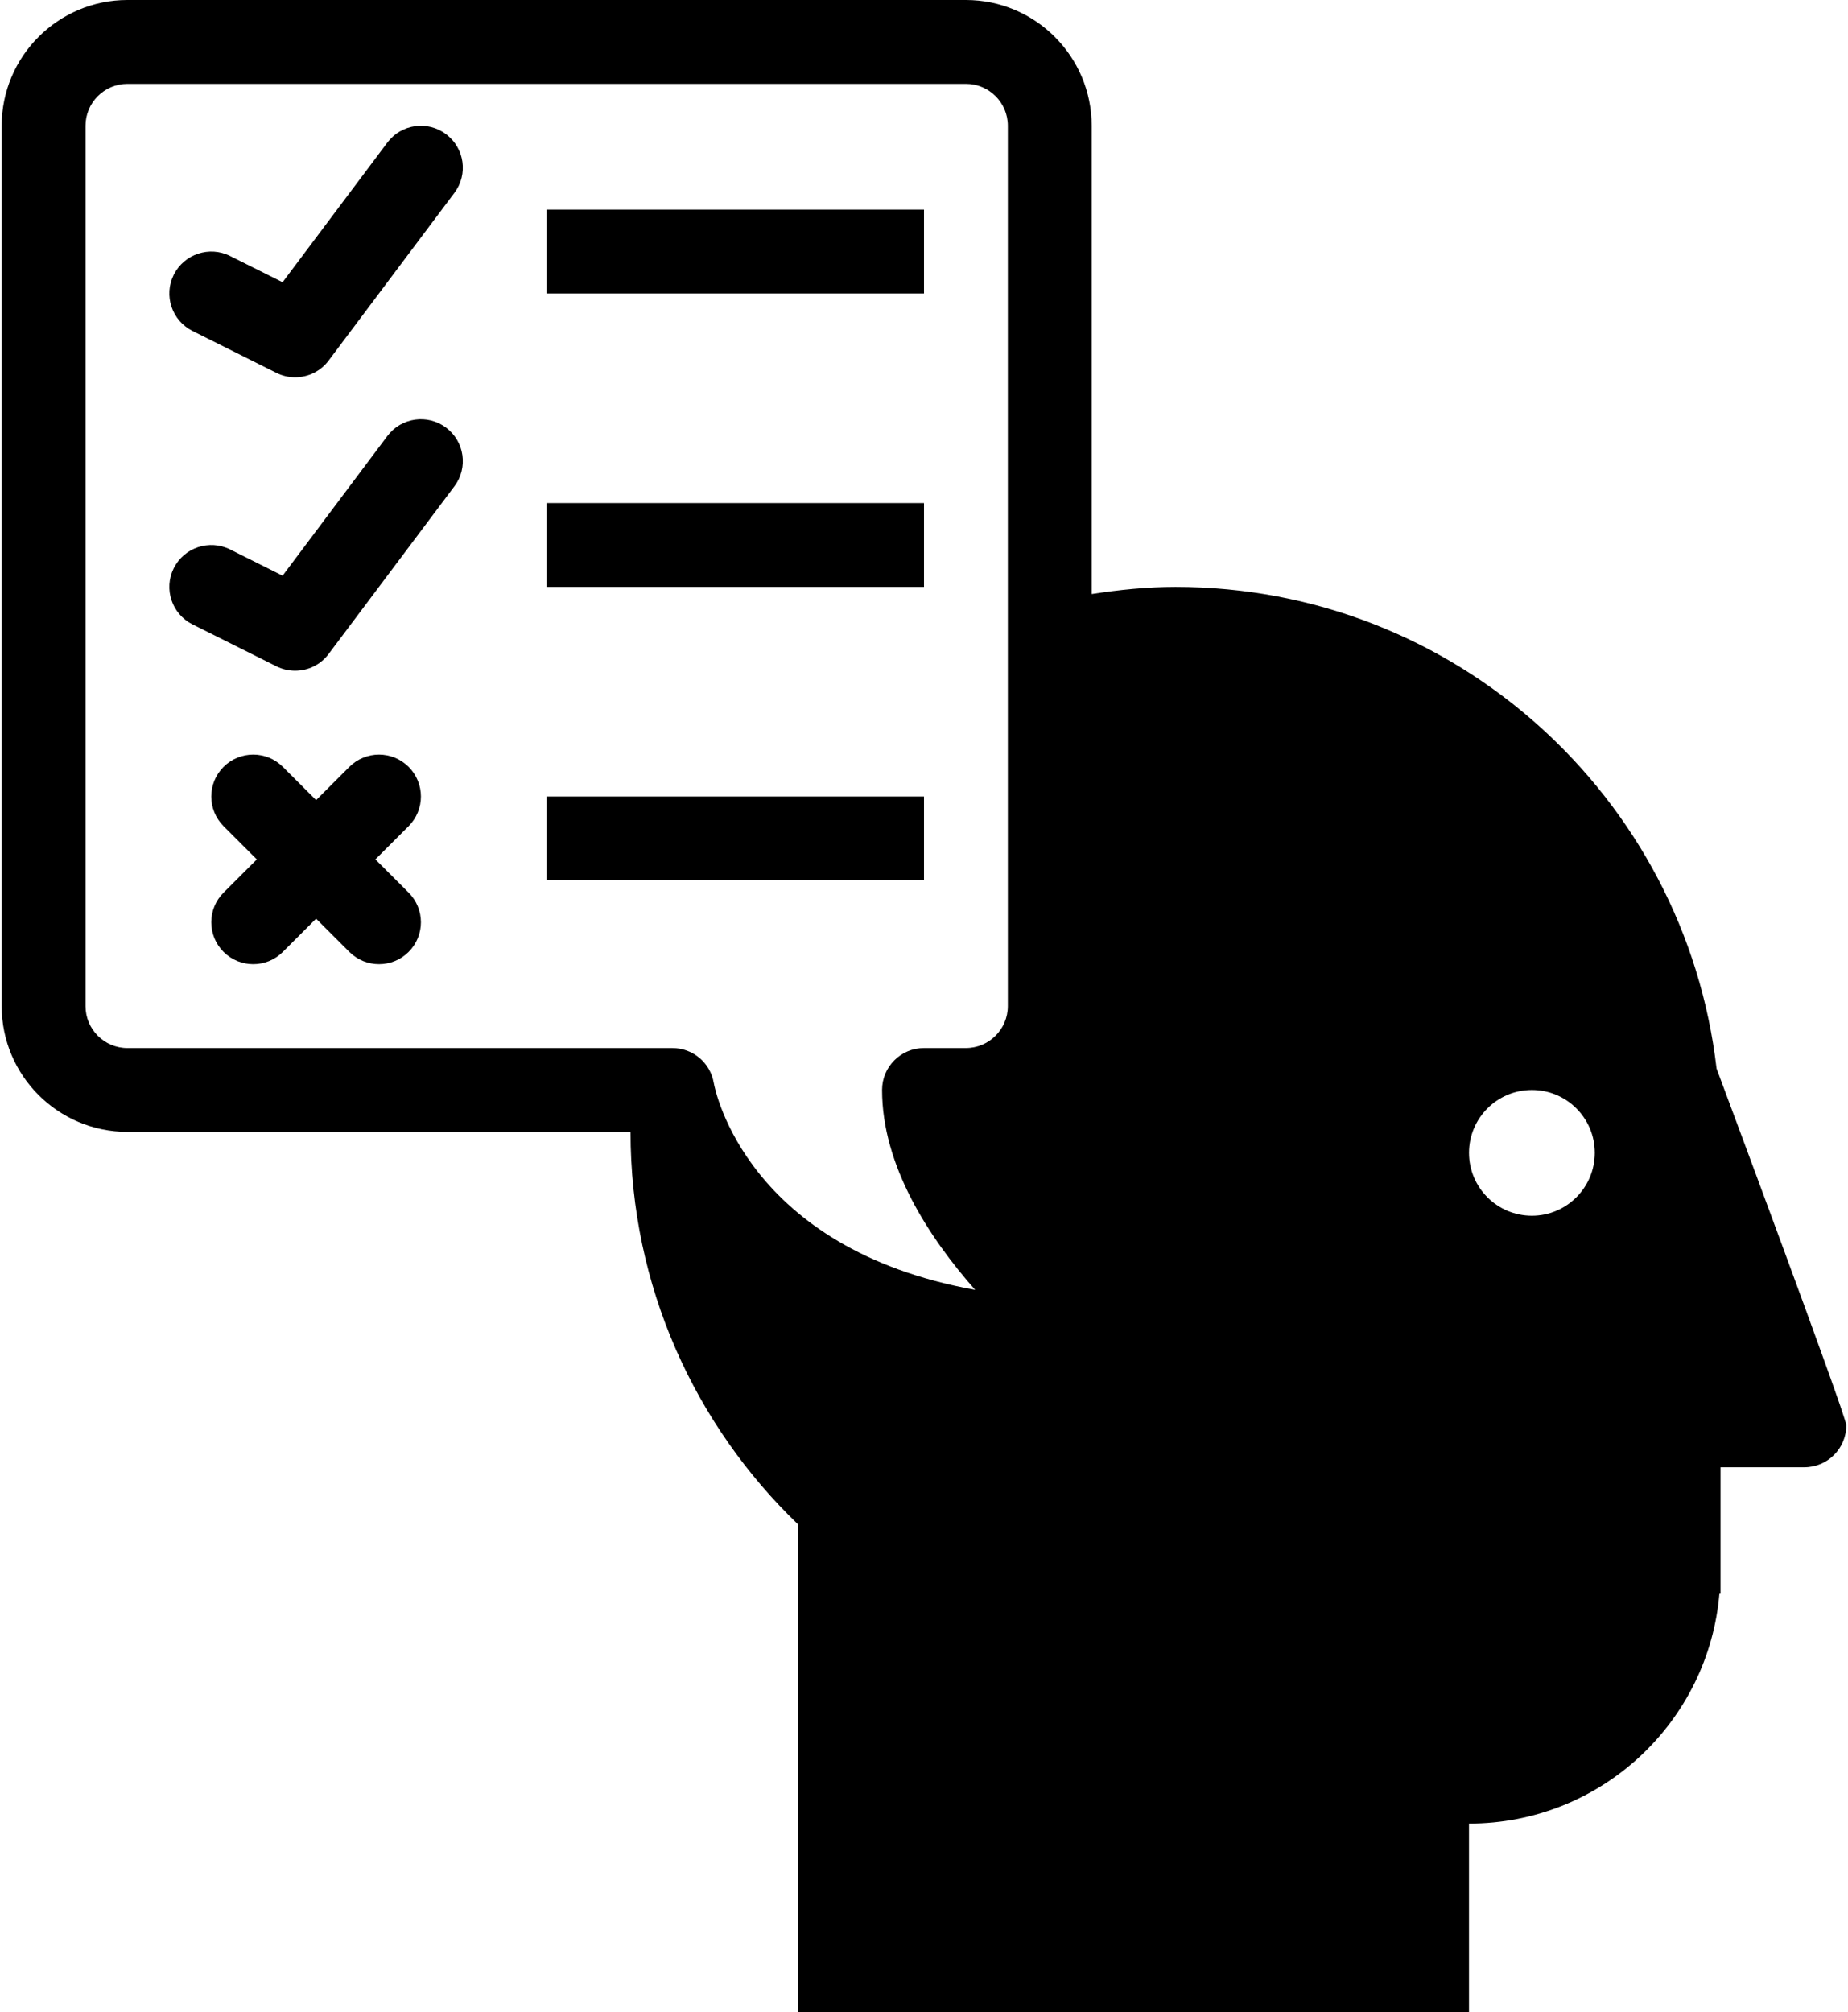 <?xml version="1.0" ?>
<svg xmlns="http://www.w3.org/2000/svg" xmlns:ev="http://www.w3.org/2001/xml-events" xmlns:xlink="http://www.w3.org/1999/xlink" baseProfile="full" enable-background="new 0 0 91.667 100" height="600px" version="1.1" viewBox="0 0 91.667 100" width="551px" x="0px" xml:space="preserve" y="0px">
	<defs/>
	<path d="M 85.219,53.104 C 83.657,39.63 72.225,29.167 58.333,29.167 C 56.913,29.167 55.528,29.31 54.166,29.521 L 54.166,6.25 C 54.166,2.804 51.363,0.0 47.916,0.0 L 6.25,0.0 C 2.804,0.0 0.0,2.804 0.0,6.25 L 0.0,50.0 C 0.0,53.446 2.804,56.25 6.25,56.25 L 31.25,56.25 C 31.25,63.925 34.457,70.837 39.583,75.765 L 39.583,100.0 L 72.916,100.0 L 72.916,90.625 C 79.47,90.625 84.834,85.583 85.363,79.167 L 85.416,79.167 L 85.416,72.917 L 89.583,72.917 C 90.733,72.917 91.666,71.983 91.666,70.833 C 91.667,70.364 85.219,53.104 85.219,53.104 M 50.0,50.0 C 50.0,51.15 49.063,52.083 47.914,52.083 L 45.833,52.083 C 44.682,52.083 43.75,53.015 43.75,54.167 C 43.75,57.924 46.064,61.483 48.376,64.101 C 37.039,62.057 35.454,54.195 35.388,53.826 C 35.221,52.82 34.353,52.084 33.333,52.084 L 6.25,52.084 C 5.1,52.084 4.167,51.151 4.167,50.001 L 4.167,6.25 C 4.167,5.1 5.1,4.167 6.25,4.167 L 47.917,4.167 C 49.067,4.167 50.0,5.1 50.0,6.25 L 50.0,50.0 M 76.042,60.417 C 74.317,60.417 72.917,59.017 72.917,57.292 C 72.917,55.566 74.317,54.167 76.042,54.167 C 77.768,54.167 79.167,55.566 79.167,57.292 C 79.167,59.017 77.767,60.417 76.042,60.417" fill="#000000"/>
	<path d="M 14.581,18.75 C 14.269,18.75 13.949,18.68 13.652,18.53 L 9.485,16.447 C 8.456,15.932 8.038,14.681 8.553,13.652 C 9.07,12.623 10.322,12.208 11.348,12.72 L 13.96,14.026 L 19.167,7.084 C 19.856,6.163 21.162,5.978 22.082,6.668 C 23.003,7.357 23.19,8.663 22.499,9.583 L 16.249,17.916 C 15.845,18.457 15.221,18.75 14.581,18.75" fill="#000000"/>
	<path d="M 14.581,33.333 C 14.269,33.333 13.949,33.262 13.652,33.113 L 9.485,31.03 C 8.456,30.514 8.038,29.264 8.553,28.235 C 9.07,27.206 10.322,26.793 11.348,27.303 L 13.96,28.609 L 19.167,21.667 C 19.856,20.746 21.162,20.562 22.082,21.25 C 23.003,21.939 23.19,23.245 22.499,24.165 L 16.249,32.498 C 15.845,33.041 15.221,33.333 14.581,33.333" fill="#000000"/>
	<path d="M 18.571,42.708 L 20.223,41.056 C 21.037,40.243 21.037,38.924 20.223,38.11 C 19.409,37.296 18.091,37.296 17.277,38.11 L 15.625,39.762 L 13.973,38.11 C 13.159,37.296 11.841,37.296 11.027,38.11 C 10.213,38.924 10.213,40.242 11.027,41.056 L 12.679,42.708 L 11.027,44.36 C 10.213,45.174 10.213,46.492 11.027,47.306 C 11.434,47.713 11.967,47.916 12.5,47.916 C 13.033,47.916 13.566,47.713 13.973,47.306 L 15.625,45.654 L 17.277,47.306 C 17.684,47.713 18.217,47.916 18.75,47.916 C 19.283,47.916 19.816,47.713 20.223,47.306 C 21.037,46.493 21.037,45.174 20.223,44.36 L 18.571,42.708" fill="#000000"/>
	<path d="M 27.083,10.417 L 45.833,10.417 L 45.833,14.584 L 27.083,14.584 L 27.083,10.417" fill="#000000" height="4.167" width="18.75" x="27.083" y="10.417"/>
	<path d="M 27.083,25.0 L 45.833,25.0 L 45.833,29.167 L 27.083,29.167 L 27.083,25.0" fill="#000000" height="4.167" width="18.75" x="27.083" y="25"/>
	<path d="M 27.083,39.583 L 45.833,39.583 L 45.833,43.75 L 27.083,43.75 L 27.083,39.583" fill="#000000" height="4.167" width="18.75" x="27.083" y="39.583"/>
</svg>

